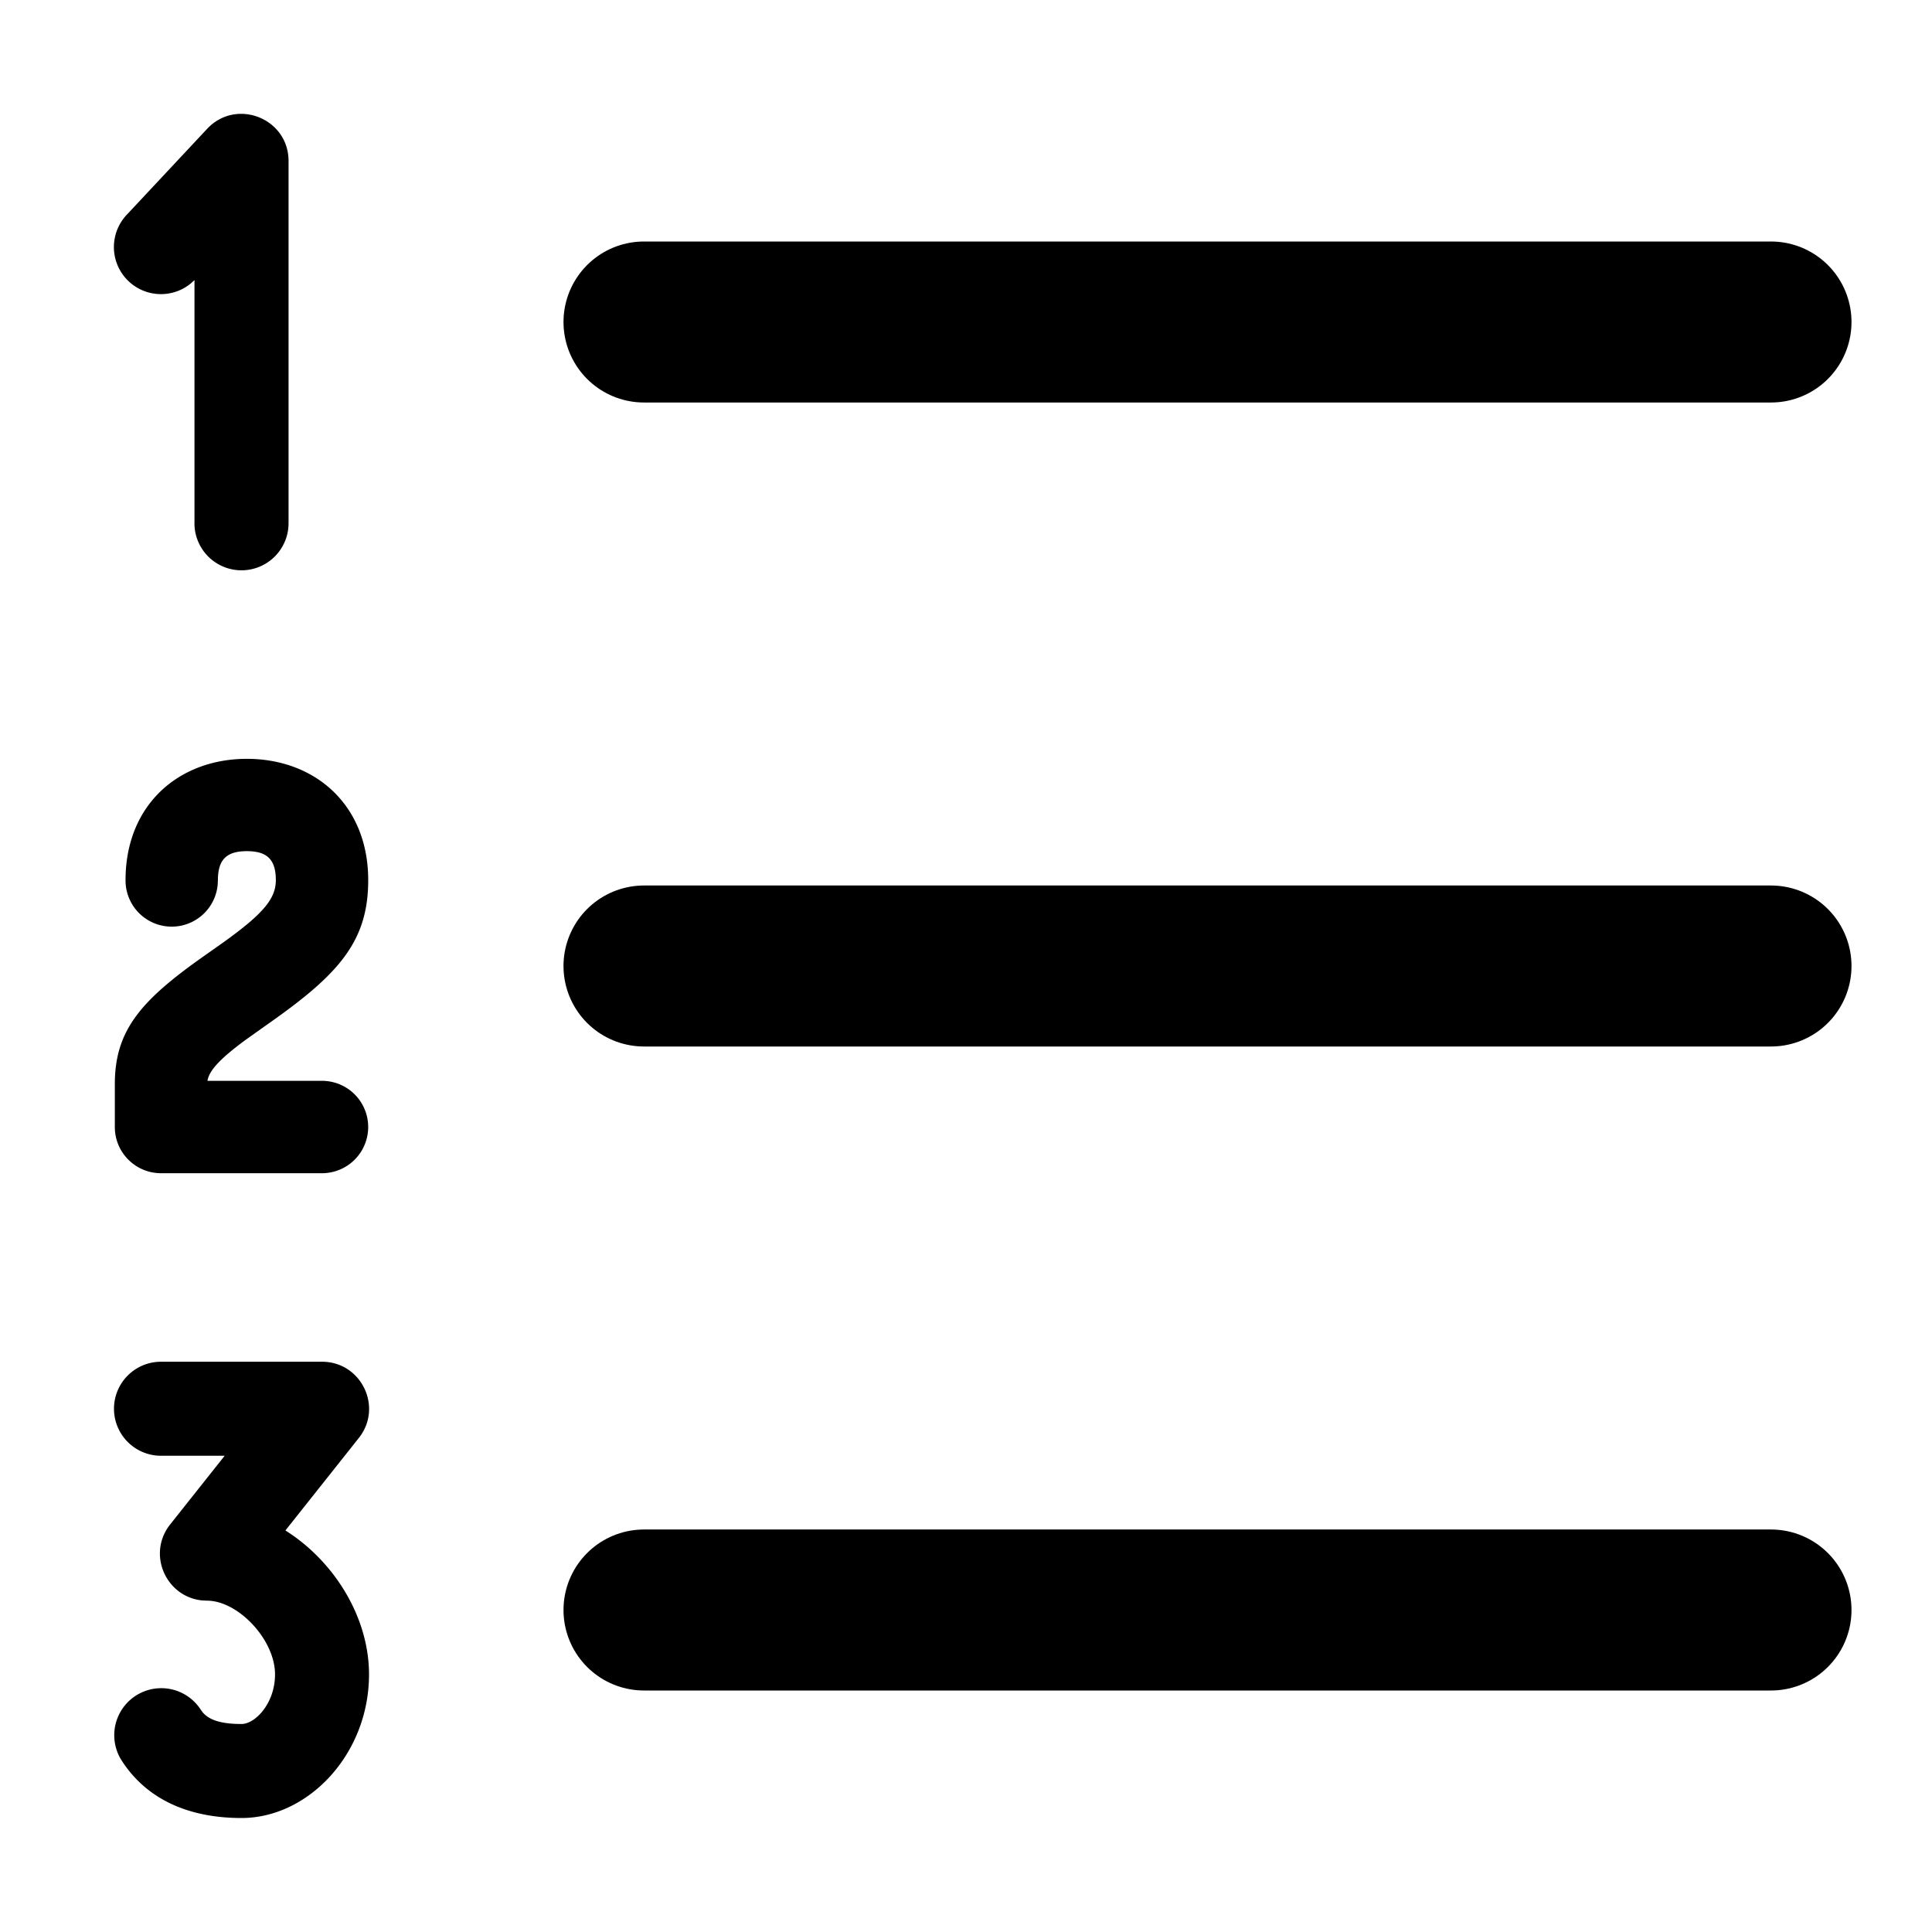 <svg viewBox="0 0 48 48" xmlns="http://www.w3.org/2000/svg"><path d="M16 8h28M16 24h28M16 40h28" stroke="currentColor" stroke-width="4" stroke-linecap="round"/><path fill="currentColor" d="m6.098 25.838.56-.398c1.76-1.233 2.49-2.05 2.49-3.573 0-1.877-1.328-3.014-3.015-3.014-1.686 0-3.014 1.137-3.014 3.014a1.147 1.147 0 0 0 2.288.125l.007-.125c0-.524.228-.72.72-.72.49 0 .719.196.719.72 0 .46-.31.834-1.315 1.554l-.427.301c-1.591 1.116-2.258 1.858-2.258 3.211V28c0 .634.513 1.148 1.147 1.148h4a1.147 1.147 0 0 0 0-2.295H5.154c.043-.252.293-.534.944-1.015zM4.228 37.874c-.582.734-.106 1.8.795 1.888l.12.006c.77 0 1.69.965 1.69 1.832 0 .718-.491 1.232-.833 1.232-.524 0-.808-.104-.966-.292l-.048-.066a1.168 1.168 0 0 0-1.972 1.252c.617.971 1.663 1.442 2.986 1.442 1.658 0 3.168-1.585 3.168-3.568 0-1.43-.873-2.818-2.077-3.576l1.824-2.298c.607-.765.062-1.894-.915-1.894H4a1.168 1.168 0 0 0 0 2.336h1.582l-1.354 1.706zM4.831 13a1.169 1.169 0 0 0 2.338 0V4c0-1.06-1.298-1.573-2.023-.799l-2 2.138a1.169 1.169 0 0 0 1.586 1.71l.1-.09V13z"/></svg>